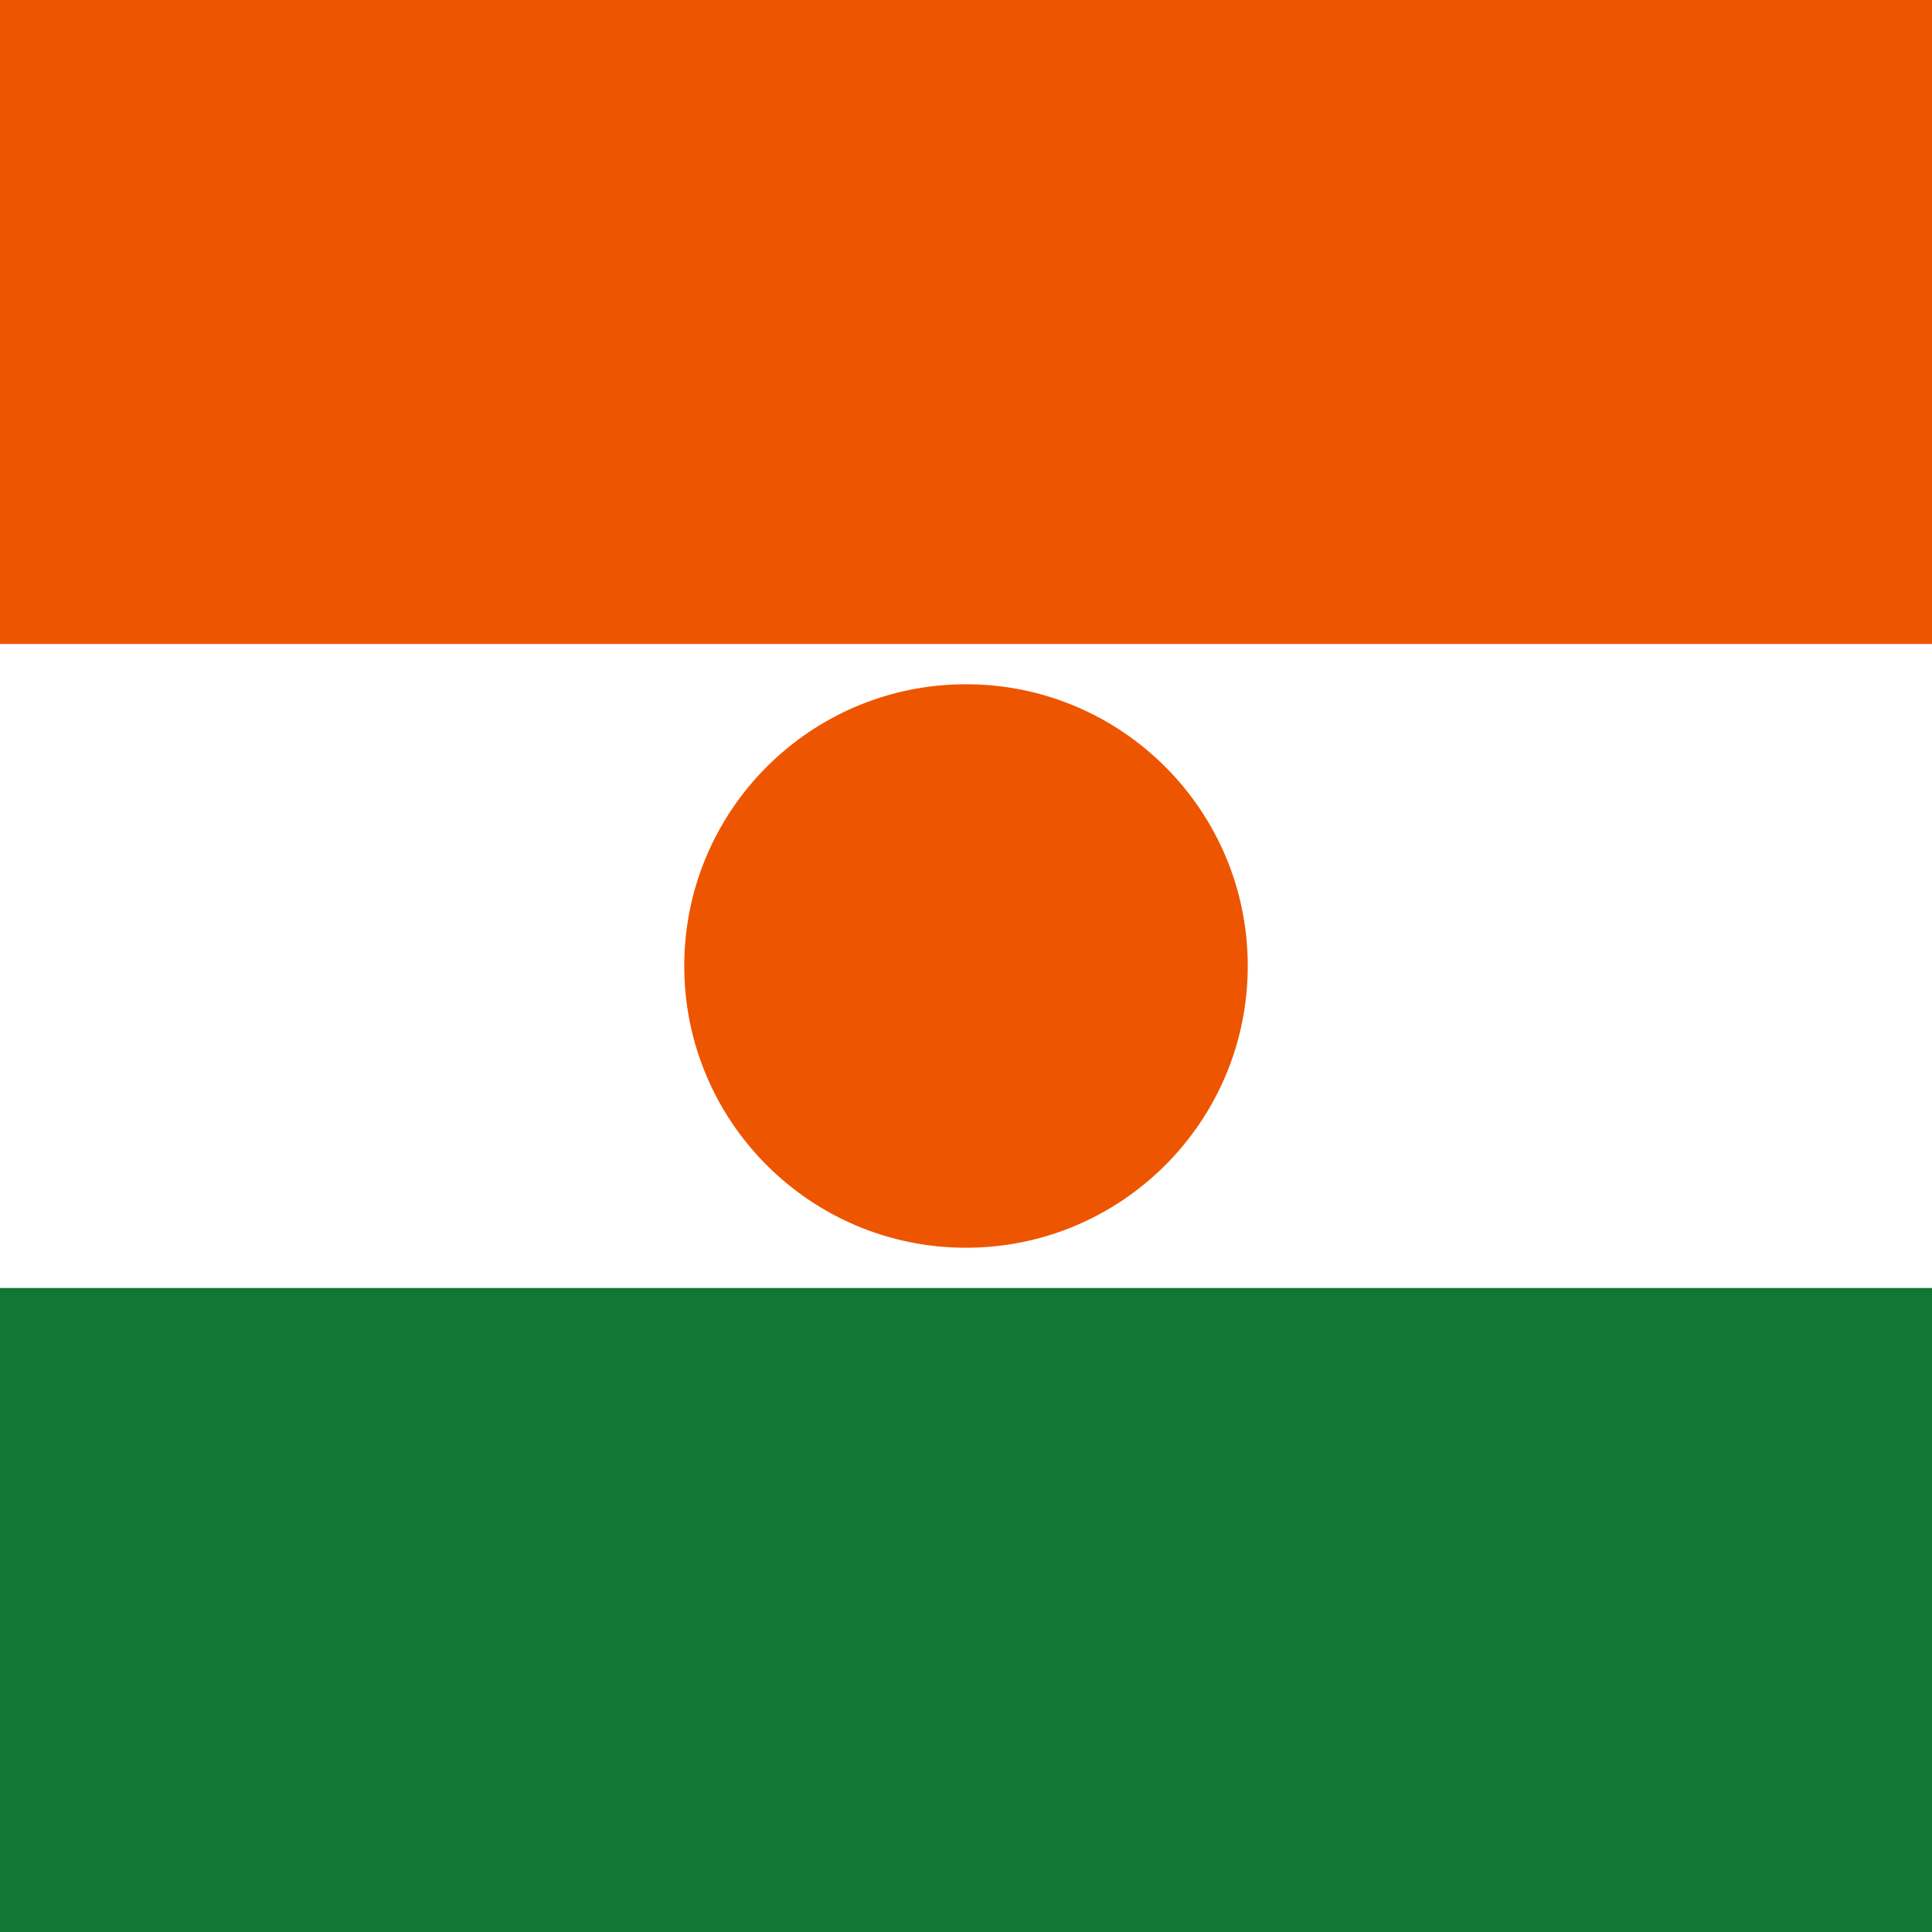 <svg xmlns="http://www.w3.org/2000/svg" width="96" height="96">
<path fill="#fff" d="M0 0h96v96H0z"/>
<path fill="#173" d="M0 64h96v32H0z"/>
<g fill="#e50">
	<path  d="M0 0h96v32H0z"/>
	<circle cx="48" cy="48" r="14"/>
	</g>
</svg>